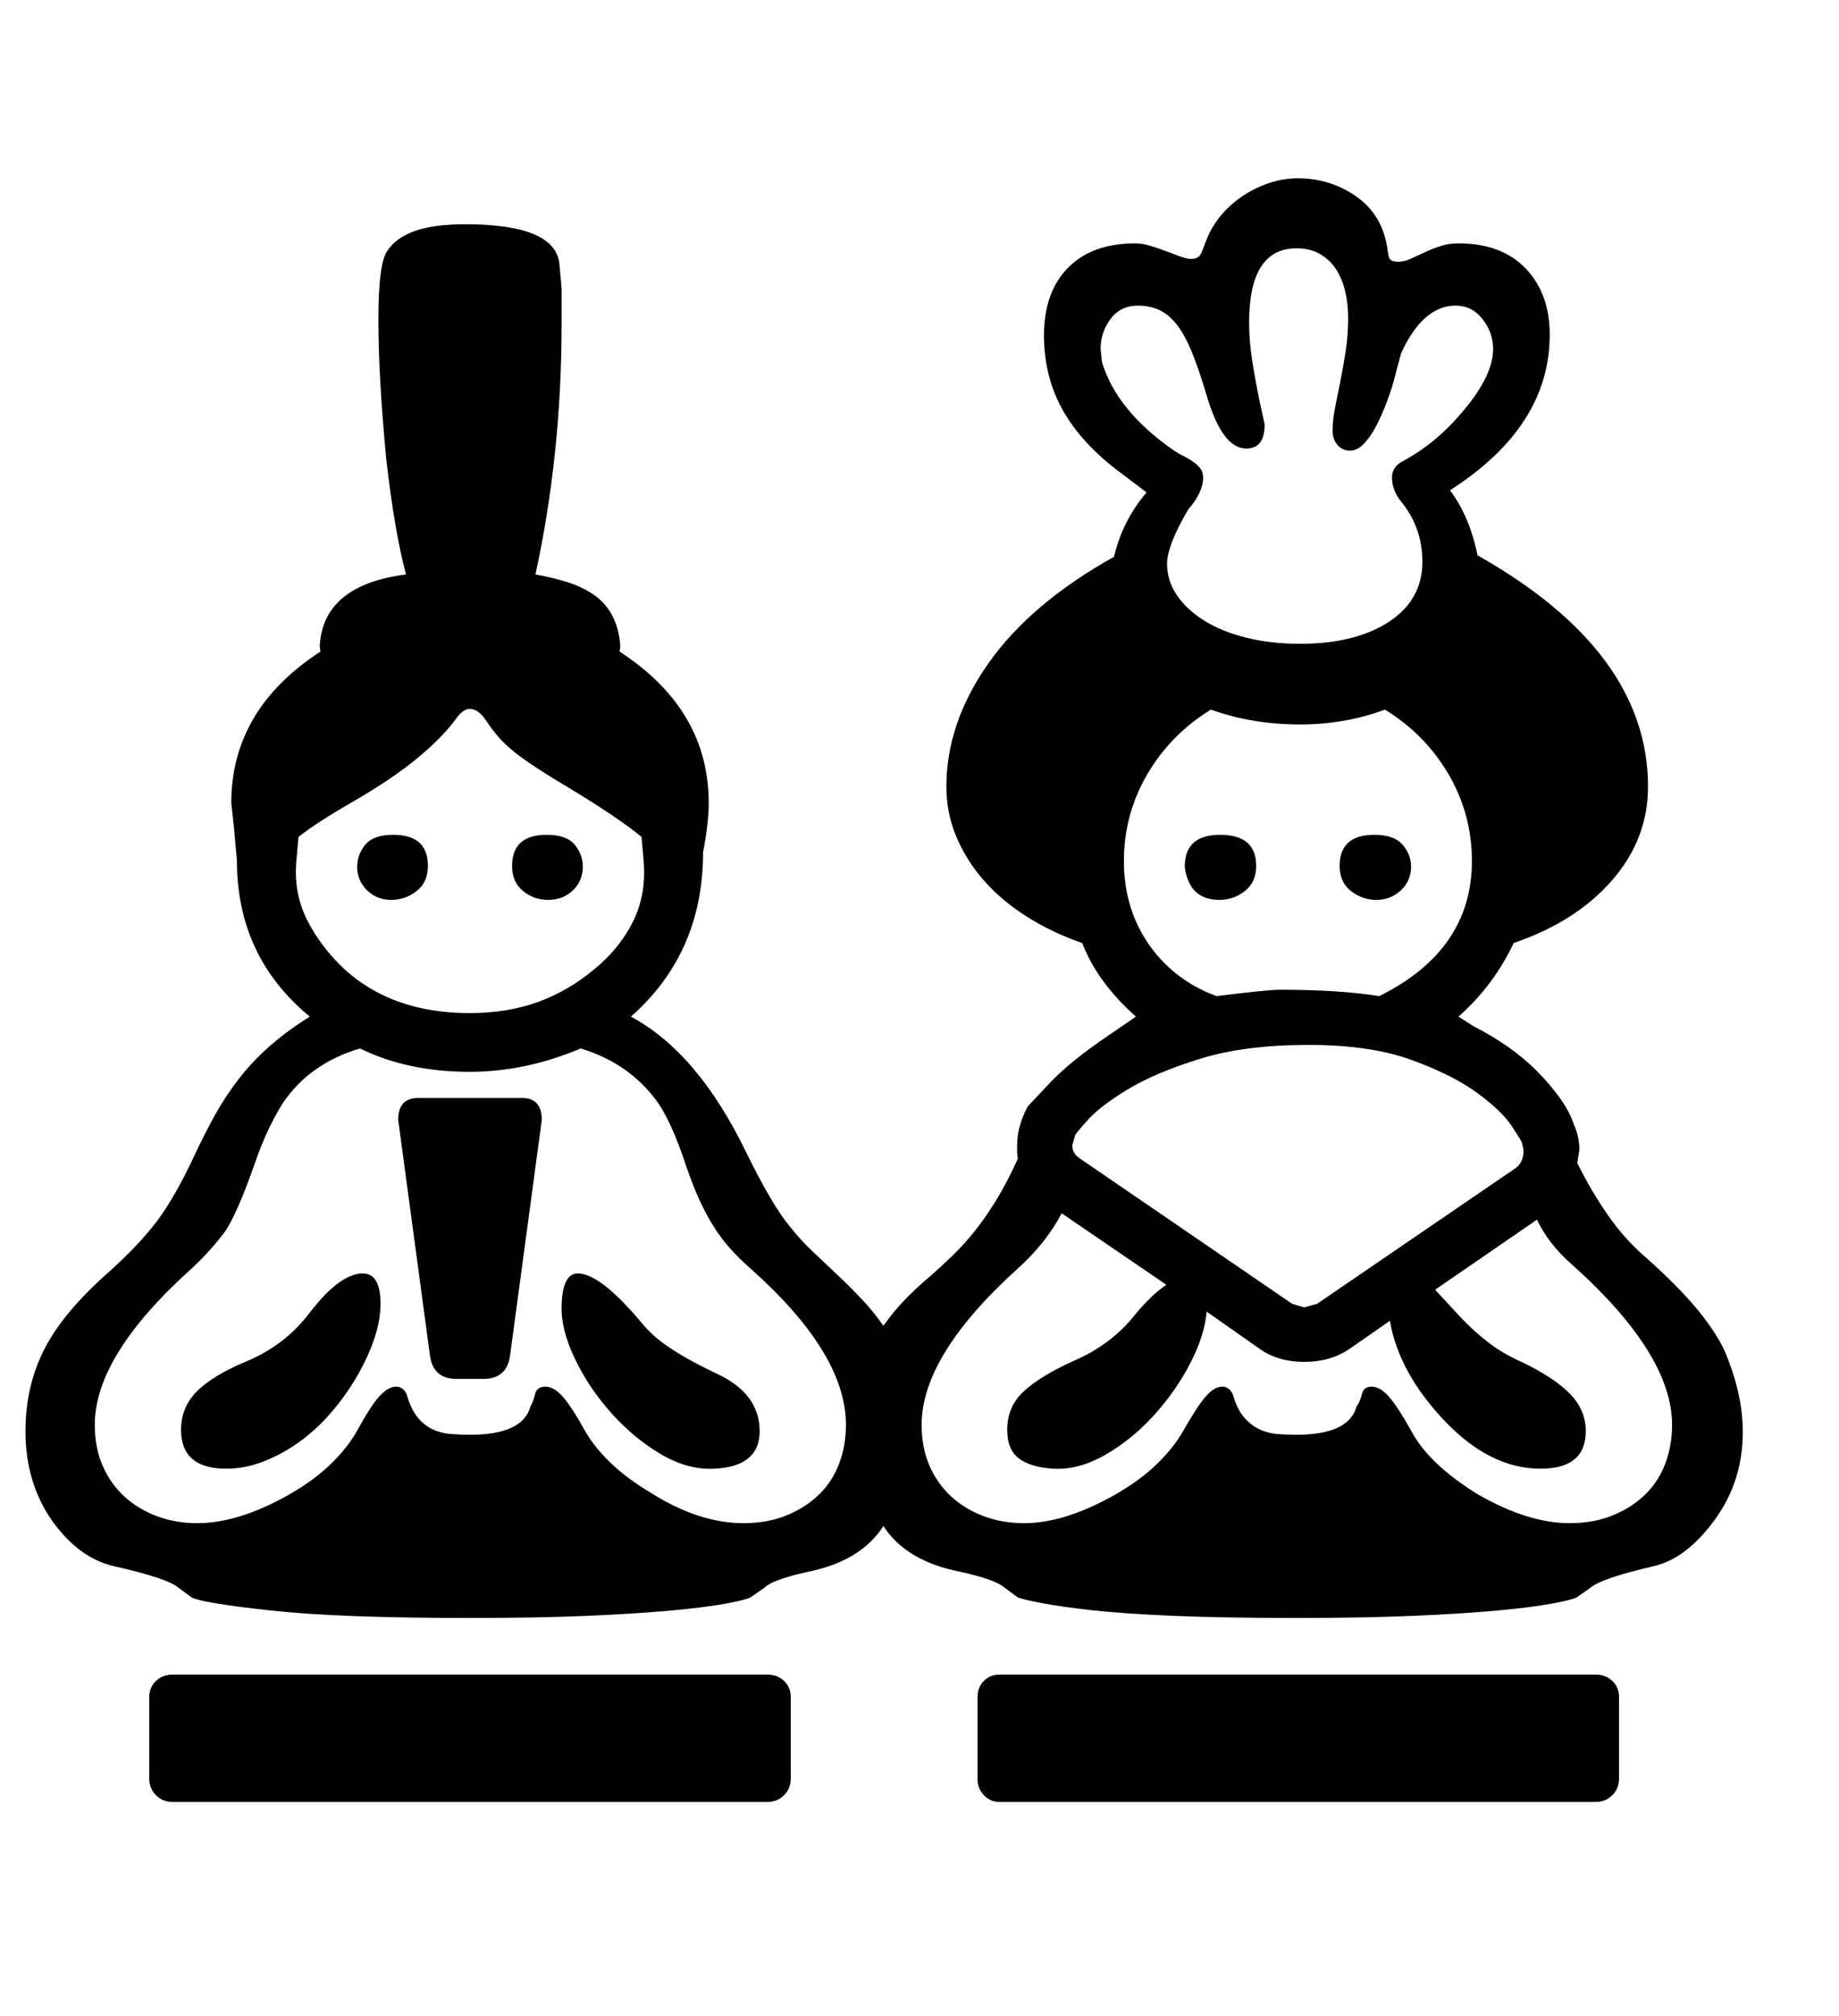 <svg xmlns="http://www.w3.org/2000/svg"
    viewBox="0 0 2600 2850">
  <!--
Digitized data copyright © 2011, Google Corporation.
Android is a trademark of Google and may be registered in certain jurisdictions.
Licensed under the Apache License, Version 2.0
http://www.apache.org/licenses/LICENSE-2.0
  -->
<path d="M1675 1225L1675 1225Q1675 1180 1725 1180L1725 1180Q1776 1180 1776 1224L1776 1224Q1776 1247 1760 1259.5 1744 1272 1724 1272L1724 1272Q1681 1272 1675 1225ZM1946 1272L1946 1272Q1926 1272 1910 1259.5 1894 1247 1894 1224L1894 1224Q1894 1180 1943 1180L1943 1180Q1971 1180 1983 1194 1995 1208 1995 1225L1995 1225Q1995 1245 1980.5 1258.5 1966 1272 1946 1272ZM2364 2014L2364 2014Q2364 1914 2222 1787L2222 1787Q2189 1758 2173 1724L2173 1724 2029 1823 2066 1863Q2083 1881 2103.5 1897 2124 1913 2151 1925L2151 1925Q2197 1947 2219.5 1970 2242 1993 2242 2023L2242 2023Q2242 2076 2178 2076L2178 2076Q2107 2076 2043 2009L2043 2009Q1978 1941 1965 1867L1965 1867 1906 1908Q1880 1925 1844 1925L1844 1925Q1808 1925 1783 1908L1783 1908 1706 1854Q1703 1888 1682.5 1927.5 1662 1967 1631 2001 1600 2035 1562.5 2056.5 1525 2078 1489 2076L1489 2076Q1457 2074 1440.5 2061.5 1424 2049 1424 2021L1424 2021Q1424 1989 1446.5 1967.5 1469 1946 1517 1924L1517 1924Q1571 1901 1605 1858L1605 1858Q1614 1847 1625 1836 1636 1825 1649 1816L1649 1816 1501 1715Q1479 1757 1439 1793L1439 1793Q1303 1916 1303 2014L1303 2014Q1303 2046 1314 2071.5 1325 2097 1344.5 2115 1364 2133 1390.5 2143 1417 2153 1448 2153L1448 2153Q1505 2153 1576 2113L1576 2113Q1611 2093 1634.5 2070.5 1658 2048 1672 2024L1672 2024Q1693 1987 1705 1973.5 1717 1960 1728 1960L1728 1960Q1738 1960 1743 1971L1743 1971Q1749 1992 1759 2003.5 1769 2015 1781 2020.5 1793 2026 1806 2027 1819 2028 1833 2028L1833 2028Q1907 2028 1918 1988L1918 1988Q1923 1981 1925.5 1970.5 1928 1960 1939 1960L1939 1960Q1951 1960 1963.5 1974 1976 1988 1996 2024L1996 2024Q2021 2070 2089 2112L2089 2112Q2160 2153 2219 2153L2219 2153Q2253 2153 2280 2142 2307 2131 2326 2112.5 2345 2094 2354.5 2068.5 2364 2043 2364 2014ZM1520 1605L1520 1605 1516 1619Q1516 1630 1526 1637L1526 1637 1827 1843 1844 1848 1862 1843 2143 1651Q2154 1643 2154 1626L2154 1626 2152 1616Q2152 1614 2137.5 1592 2123 1570 2088 1544.5 2053 1519 1995 1498 1937 1477 1850 1477L1850 1477Q1760 1477 1697 1496.5 1634 1516 1595 1539.5 1556 1563 1538 1583 1520 1603 1520 1605ZM1589 1217L1589 1217Q1589 1280 1620 1328.5 1651 1377 1705 1402L1705 1402 1720 1408Q1792 1399 1810 1399L1810 1399Q1894 1399 1950 1408L1950 1408Q2081 1343 2081 1217L2081 1217Q2081 1151 2048 1094.5 2015 1038 1958 1003L1958 1003Q1902 1024 1838 1024L1838 1024Q1770 1024 1712 1003L1712 1003Q1655 1038 1622 1094.5 1589 1151 1589 1217ZM1701 675L1701 675Q1701 696 1680 720L1680 720Q1650 771 1650 797L1650 797Q1650 821 1664 841.5 1678 862 1703 877.5 1728 893 1762.5 901.5 1797 910 1838 910L1838 910Q1916 910 1963.5 879 2011 848 2011 794L2011 794Q2011 746 1981 709L1981 709Q1968 693 1968 675L1968 675Q1968 660 1983 652L1983 652Q2032 626 2071 578L2071 578Q2111 530 2111 493L2111 493Q2111 470 2096 451 2081 432 2058 432L2058 432Q2012 432 1981 499L1981 499 1974 525Q1969 546 1961.5 566 1954 586 1946 601.5 1938 617 1928.5 627 1919 637 1909 637L1909 637Q1898 637 1891 629 1884 621 1884 609L1884 609Q1884 594 1887.5 576.5 1891 559 1895 539 1899 519 1902.5 496.5 1906 474 1906 449L1906 449Q1906 430 1902 412.5 1898 395 1889.5 381.5 1881 368 1867 359.5 1853 351 1833 351L1833 351Q1766 351 1766 456L1766 456Q1766 482 1770.5 510.5 1775 539 1781 568L1781 568 1788 600Q1788 634 1762 634L1762 634Q1728 634 1706 559L1706 559Q1695 522 1685 497.5 1675 473 1663.5 458.5 1652 444 1638.5 438 1625 432 1609 432L1609 432Q1584 432 1570 451 1556 470 1556 493L1556 493 1558 512Q1579 581 1660 637L1660 637Q1666 641 1673 644.5 1680 648 1686 652 1692 656 1696.5 661.5 1701 667 1701 675ZM1196 2014L1196 2014Q1196 1913 1061 1793L1061 1793Q1045 1779 1032.5 1765 1020 1751 1009.5 1734.5 999 1718 989.5 1697.5 980 1677 970 1648L970 1648Q948 1581 926 1553L926 1553Q887 1502 821 1482L821 1482Q743 1515 664 1515L664 1515Q576 1515 509 1482L509 1482Q438 1503 400 1559L400 1559Q391 1573 380.5 1594.5 370 1616 359 1648L359 1648Q335 1716 318 1741L318 1741Q309 1753 297.5 1766 286 1779 271 1793L271 1793Q134 1916 134 2014L134 2014Q134 2046 145 2071.5 156 2097 175.5 2115 195 2133 221.5 2143 248 2153 279 2153L279 2153Q337 2153 408 2113L408 2113Q443 2093 466.5 2070.5 490 2048 504 2024L504 2024Q524 1987 536.5 1973.5 549 1960 560 1960L560 1960Q570 1960 575 1971L575 1971Q581 1992 590.5 2003.5 600 2015 612 2020.5 624 2026 637.5 2027 651 2028 665 2028L665 2028Q739 2028 750 1988L750 1988Q754 1981 756.5 1970.5 759 1960 771 1960L771 1960Q783 1960 795.5 1974 808 1988 828 2024L828 2024Q840 2045 862.5 2067 885 2089 920 2110L920 2110Q988 2153 1051 2153L1051 2153Q1085 2153 1112 2142 1139 2131 1158 2112.5 1177 2094 1186.5 2068.5 1196 2043 1196 2014ZM422 1183L422 1183 419 1217Q415 1262 434 1300 453 1338 487 1370L487 1370Q555 1432 664 1432L664 1432Q717 1432 760 1416.5 803 1401 839 1371L839 1371Q875 1342 894.5 1303.5 914 1265 910 1217L910 1217 907 1183Q894 1172 868.5 1154.5 843 1137 805 1114L805 1114Q771 1094 745.5 1076.5 720 1059 705 1042L705 1042Q697 1033 686.5 1017.5 676 1002 664 1002L664 1002Q656 1002 647 1013L647 1013Q627 1041 591.5 1070.5 556 1100 501 1132L501 1132Q447 1163 422 1183ZM2464 2024L2464 2024Q2464 2095 2423 2150L2423 2150Q2383 2204 2337 2214L2337 2214Q2264 2231 2249 2244L2249 2244 2229 2258Q2220 2262 2192.5 2267 2165 2272 2116.5 2276.5 2068 2281 1997.5 2284 1927 2287 1833 2287L1833 2287Q1732 2287 1660 2284 1588 2281 1543 2276L1543 2276Q1499 2271 1473 2266 1447 2261 1439 2258L1439 2258 1420 2244Q1408 2233 1359 2222L1359 2222Q1281 2207 1249 2157L1249 2157Q1217 2207 1141 2222L1141 2222Q1092 2233 1081 2244L1081 2244 1061 2258Q1052 2262 1024.5 2267 997 2272 948.5 2276.5 900 2281 829.5 2284 759 2287 665 2287L665 2287Q480 2287 383.5 2276.5 287 2266 271 2258L271 2258 252 2244Q237 2231 162 2214L162 2214Q112 2203 74 2150L74 2150Q36 2096 36 2023L36 2023Q36 1959 63 1906.5 90 1854 155 1797L155 1797Q177 1777 193 1760 209 1743 222 1726L222 1726Q248 1691 275 1633L275 1633Q289 1603 304 1576 319 1549 338 1524.5 357 1500 381.5 1478.5 406 1457 438 1437L438 1437Q335 1352 335 1217L335 1217 331 1172 327 1135Q327 1003 453 921L453 921 452 913Q457 827 574 812L574 812Q566 782 559 741.5 552 701 546 648L546 648Q541 595 538 546 535 497 535 451L535 451Q535 371 548 354L548 354Q560 336 586.5 326.5 613 317 658 317L658 317Q786 317 791 374L791 374 794 408 794 456Q794 552 784.5 641 775 730 757 812L757 812Q780 816 801 822.5 822 829 838.5 840 855 851 865 869 875 887 877 913L877 913 876 921Q1002 1003 1002 1135L1002 1135Q1002 1149 1000 1166.5 998 1184 994 1205L994 1205Q994 1347 892 1437L892 1437Q987 1488 1055 1629L1055 1629Q1093 1706 1117 1734L1117 1734Q1132 1753 1149.5 1769.5 1167 1786 1184.5 1802.5 1202 1819 1218.5 1836.5 1235 1854 1249 1874L1249 1874Q1263 1854 1279.5 1837 1296 1820 1315 1804L1315 1804Q1331 1790 1346.5 1775 1362 1760 1377 1741.5 1392 1723 1407.5 1698 1423 1673 1439 1638L1439 1638 1438 1629 1438 1620Q1438 1605 1442 1591 1446 1577 1453 1564L1453 1564Q1456 1561 1484 1531 1512 1501 1568 1463L1568 1463 1606 1437Q1578 1412 1559.5 1386.5 1541 1361 1530 1333L1530 1333Q1487 1318 1451.5 1295.5 1416 1273 1391 1244.5 1366 1216 1352 1182.5 1338 1149 1338 1112L1338 1112Q1338 1022 1397.5 937.5 1457 853 1575 787L1575 787Q1587 736 1621 696L1621 696 1584 668Q1530 628 1503 580.5 1476 533 1476 474L1476 474Q1476 413 1510 378.5 1544 344 1605 344L1605 344Q1615 344 1626.5 347.5 1638 351 1648.5 355 1659 359 1668.5 362.5 1678 366 1684 366L1684 366Q1695 366 1698.5 357.5 1702 349 1705 341L1705 341Q1712 322 1725 306 1738 290 1755.5 278 1773 266 1793.5 259 1814 252 1835 252L1835 252Q1880 252 1916.5 277 1953 302 1961 348L1961 348Q1962 356 1963.5 363 1965 370 1977 370L1977 370Q1985 370 1994 366 2003 362 2013.5 357 2024 352 2036 348 2048 344 2062 344L2062 344Q2123 344 2157 379.5 2191 415 2191 473L2191 473Q2191 603 2050 693L2050 693Q2063 710 2073 733 2083 756 2089 785L2089 785Q2330 921 2330 1112L2330 1112Q2330 1186 2279 1244.5 2228 1303 2140 1333L2140 1333Q2127 1361 2107.5 1387.5 2088 1414 2062 1437L2062 1437 2084 1451Q2108 1463 2131 1479 2154 1495 2172.5 1513.5 2191 1532 2205 1551.5 2219 1571 2225 1589L2225 1589Q2233 1607 2233 1625L2233 1625 2230 1644Q2250 1684 2272.5 1716.5 2295 1749 2323 1774L2323 1774Q2372 1817 2401 1852.5 2430 1888 2441 1916L2441 1916Q2464 1973 2464 2024ZM1413 2367L1413 2367 2256 2367Q2270 2367 2279.5 2376 2289 2385 2289 2399L2289 2399 2289 2514Q2289 2528 2279.5 2537.5 2270 2547 2256 2547L2256 2547 1413 2547Q1400 2547 1391 2537.5 1382 2528 1382 2514L1382 2514 1382 2399Q1382 2385 1391 2376 1400 2367 1413 2367ZM775 1272L775 1272Q755 1272 739.5 1259.5 724 1247 724 1224L724 1224Q724 1180 773 1180L773 1180Q801 1180 812.5 1194 824 1208 824 1225L824 1225Q824 1245 810 1258.5 796 1272 775 1272ZM505 1225L505 1225Q505 1208 516.5 1194 528 1180 556 1180L556 1180Q605 1180 605 1224L605 1224Q605 1247 589 1259.5 573 1272 553 1272L553 1272Q533 1272 519 1258.5 505 1245 505 1225ZM591 1552L591 1552 738 1552Q766 1552 766 1583L766 1583 721 1917Q716 1949 684 1949L684 1949 645 1949Q613 1949 608 1917L608 1917 563 1583Q563 1552 591 1552ZM1074 2023L1074 2023Q1074 2073 1010 2076L1010 2076Q972 2078 933.5 2055 895 2032 863.5 1996.5 832 1961 812.5 1920 793 1879 794 1846L794 1846Q795 1800 817 1800L817 1800Q849 1800 909 1872L909 1872Q923 1889 947.5 1905.5 972 1922 1014 1942L1014 1942Q1074 1970 1074 2023ZM513 1800L513 1800Q538 1800 538 1843L538 1843Q538 1887 505 1945L505 1945Q488 1974 467 1998 446 2022 422 2039 398 2056 372 2066 346 2076 320 2076L320 2076Q256 2076 256 2021L256 2021Q256 1989 278.5 1966.5 301 1944 349 1924L349 1924Q404 1901 439 1854L439 1854Q481 1800 513 1800ZM244 2367L244 2367 1085 2367Q1099 2367 1108.5 2376 1118 2385 1118 2399L1118 2399 1118 2514Q1118 2528 1108.5 2537.5 1099 2547 1085 2547L1085 2547 244 2547Q230 2547 220.5 2537.5 211 2528 211 2514L211 2514 211 2399Q211 2385 220.5 2376 230 2367 244 2367Z"/>
</svg>